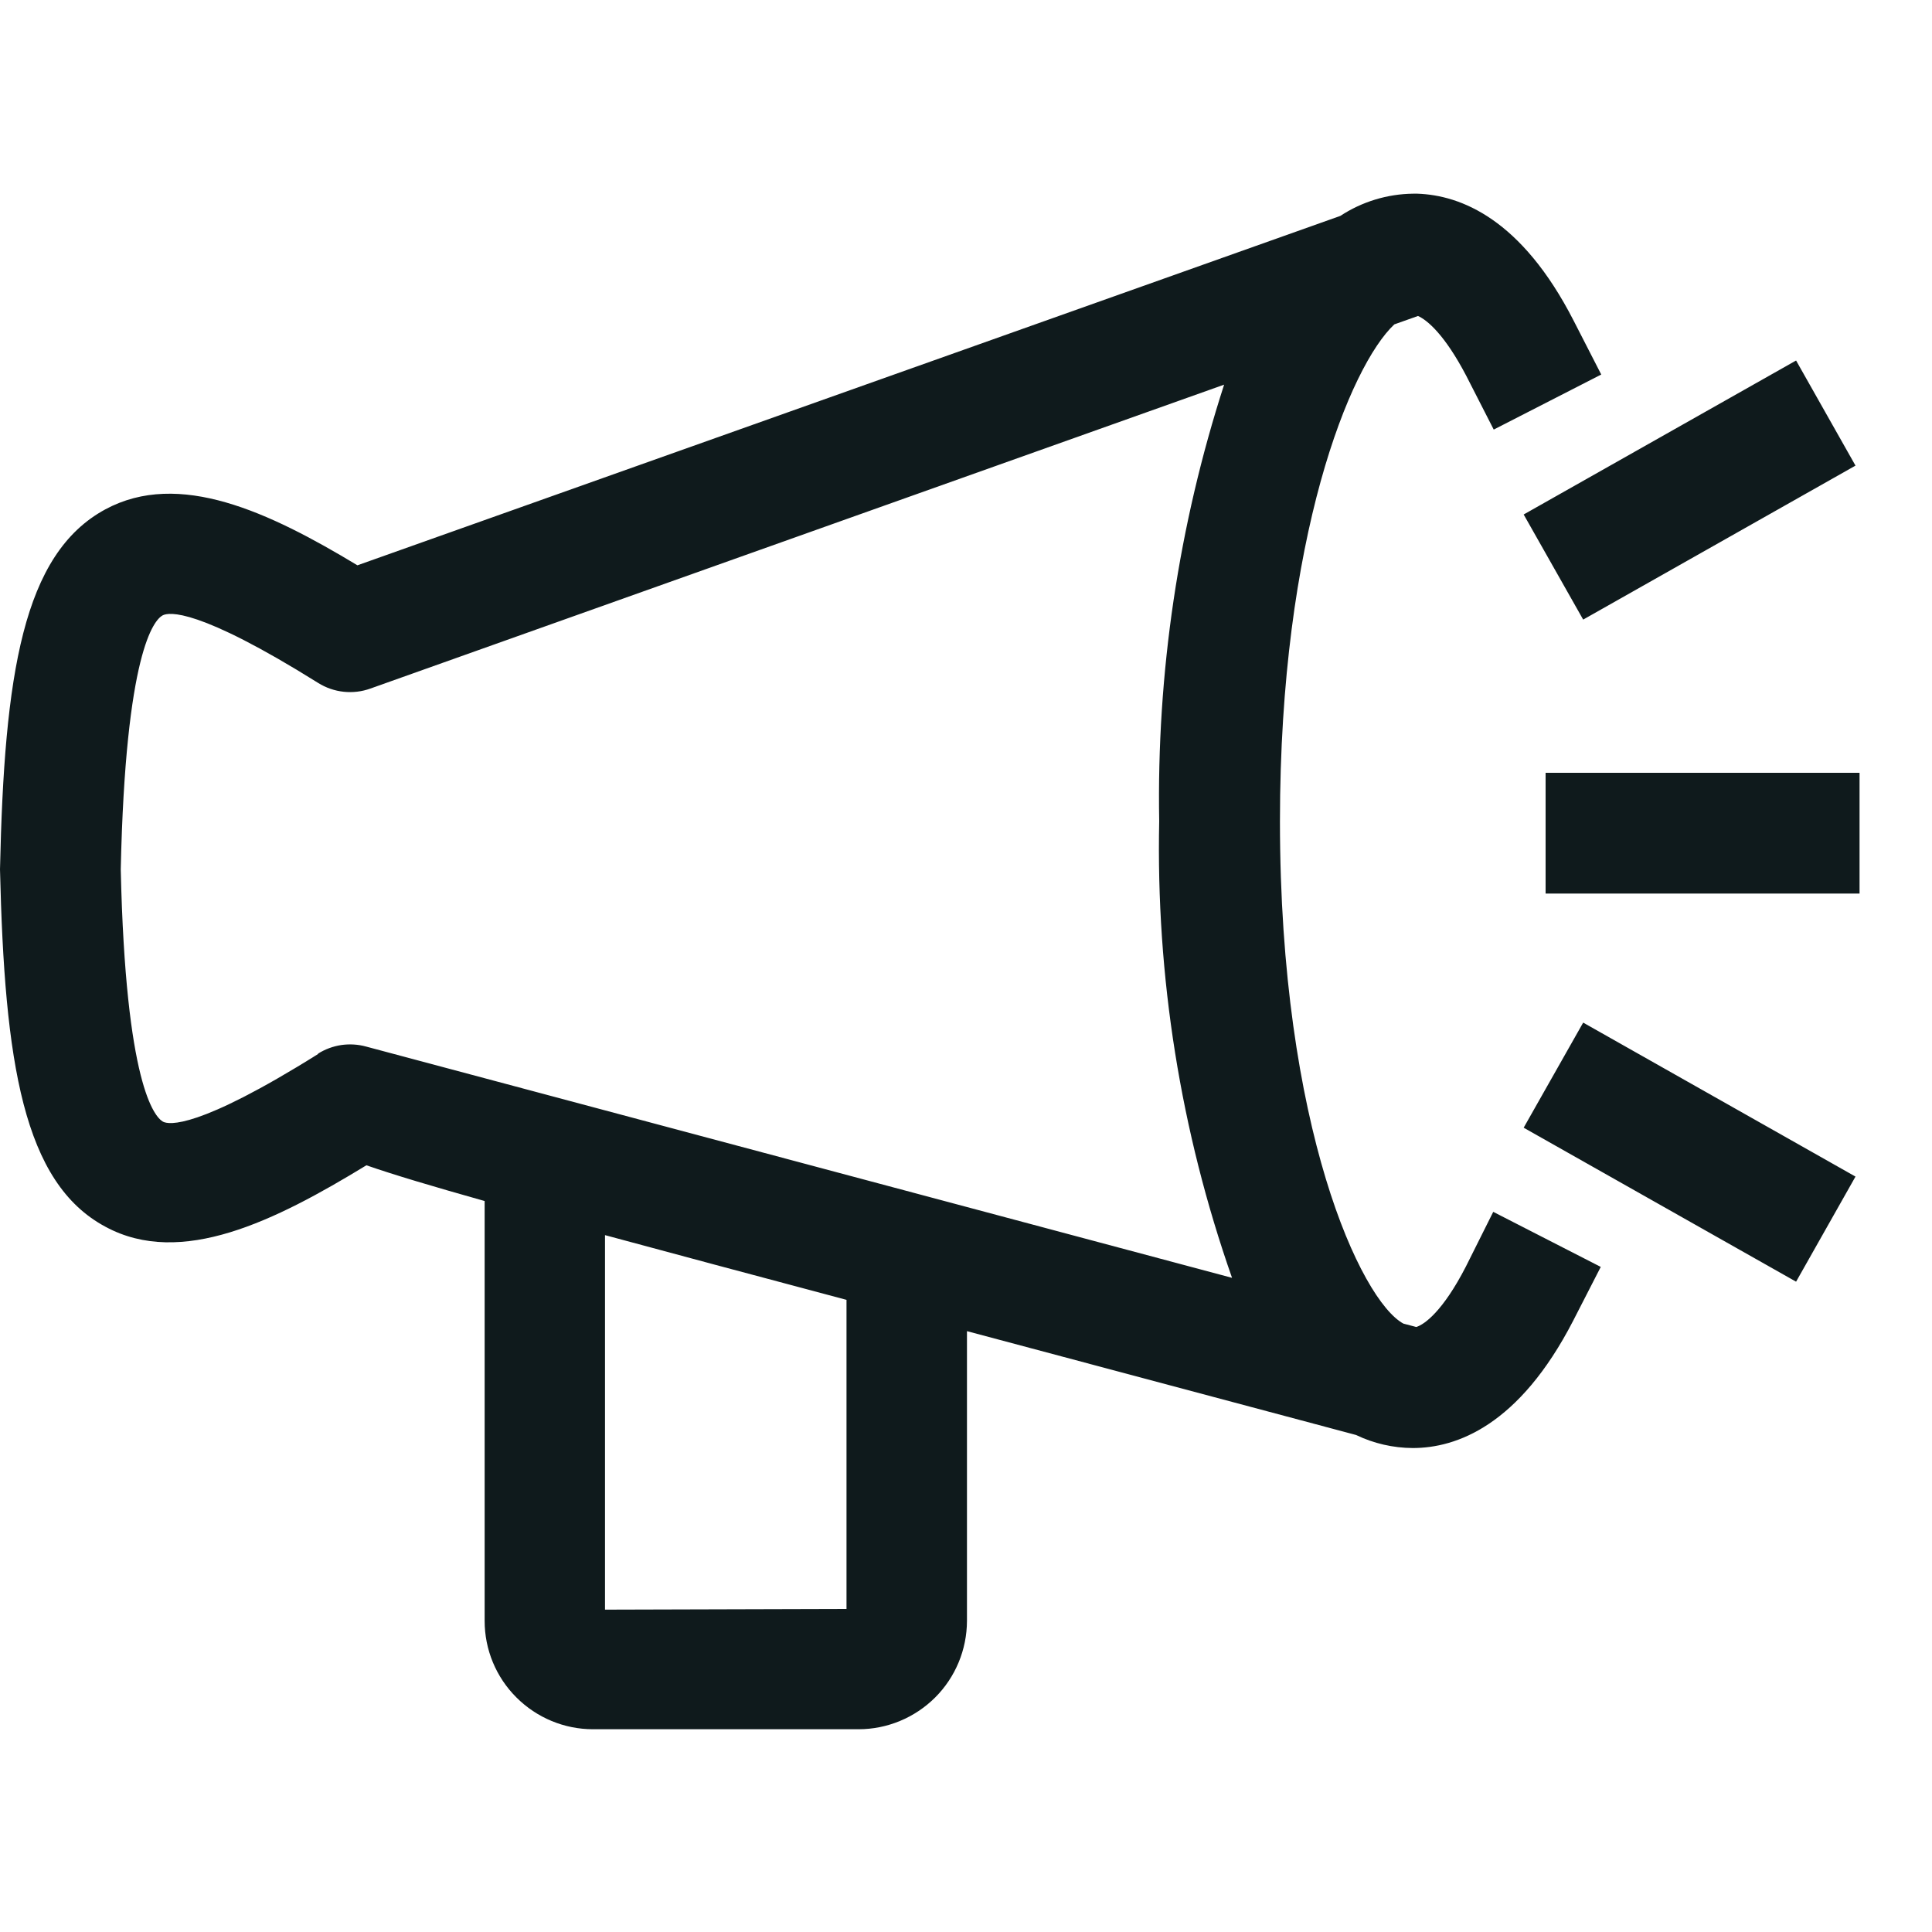 <svg width="20" height="20" viewBox="0 0 20 20" fill="none" xmlns="http://www.w3.org/2000/svg">
<path d="M15.175 13.111C14.938 13.572 14.747 13.711 14.661 13.737L14.528 13.702C14.089 13.464 13.25 11.672 13.25 8.502C13.25 5.553 13.979 3.784 14.434 3.358L14.679 3.271C14.774 3.313 14.955 3.463 15.179 3.891L15.463 4.447L16.576 3.877L16.291 3.321C15.75 2.264 15.121 2.021 14.673 2.005H14.629C14.361 2.008 14.099 2.088 13.875 2.235L3.7 5.852C2.785 5.3 1.853 4.861 1.09 5.273C0.237 5.734 0.044 6.98 0 9C0.047 11 0.24 12.245 1.093 12.7C1.876 13.123 2.847 12.64 3.793 12.063C4.081 12.163 4.478 12.281 5.017 12.433V16.78C5.017 17.077 5.135 17.362 5.346 17.572C5.556 17.782 5.841 17.901 6.138 17.901H8.888C9.185 17.901 9.47 17.782 9.681 17.572C9.891 17.362 10.009 17.077 10.01 16.78V13.78L14.038 14.855C14.221 14.943 14.422 14.989 14.625 14.99C15.075 14.99 15.725 14.76 16.286 13.671L16.571 13.115L15.458 12.545L15.175 13.111ZM3.293 10.911C2.046 11.692 1.747 11.644 1.686 11.611C1.6 11.56 1.3 11.228 1.25 9C1.299 6.75 1.595 6.418 1.684 6.37C1.748 6.337 2.045 6.289 3.294 7.07C3.374 7.12 3.464 7.151 3.557 7.161C3.651 7.171 3.745 7.16 3.834 7.128L12.672 3.982C12.2 5.441 11.973 6.967 12 8.5C11.966 10.108 12.221 11.71 12.754 13.228L3.79 10.834C3.707 10.811 3.619 10.806 3.534 10.818C3.448 10.831 3.366 10.861 3.293 10.907V10.911ZM6.263 16.663V12.786C6.941 12.97 7.77 13.191 8.763 13.456V16.656L6.263 16.663ZM19.25 8V9.25H16V8H19.25ZM15.773 5.326L18.593 3.732L19.208 4.82L16.389 6.414L15.773 5.326ZM16.389 10.586L19.208 12.18L18.593 13.268L15.773 11.674L16.389 10.586Z" fill="#0F1A1C"/>
</svg>
